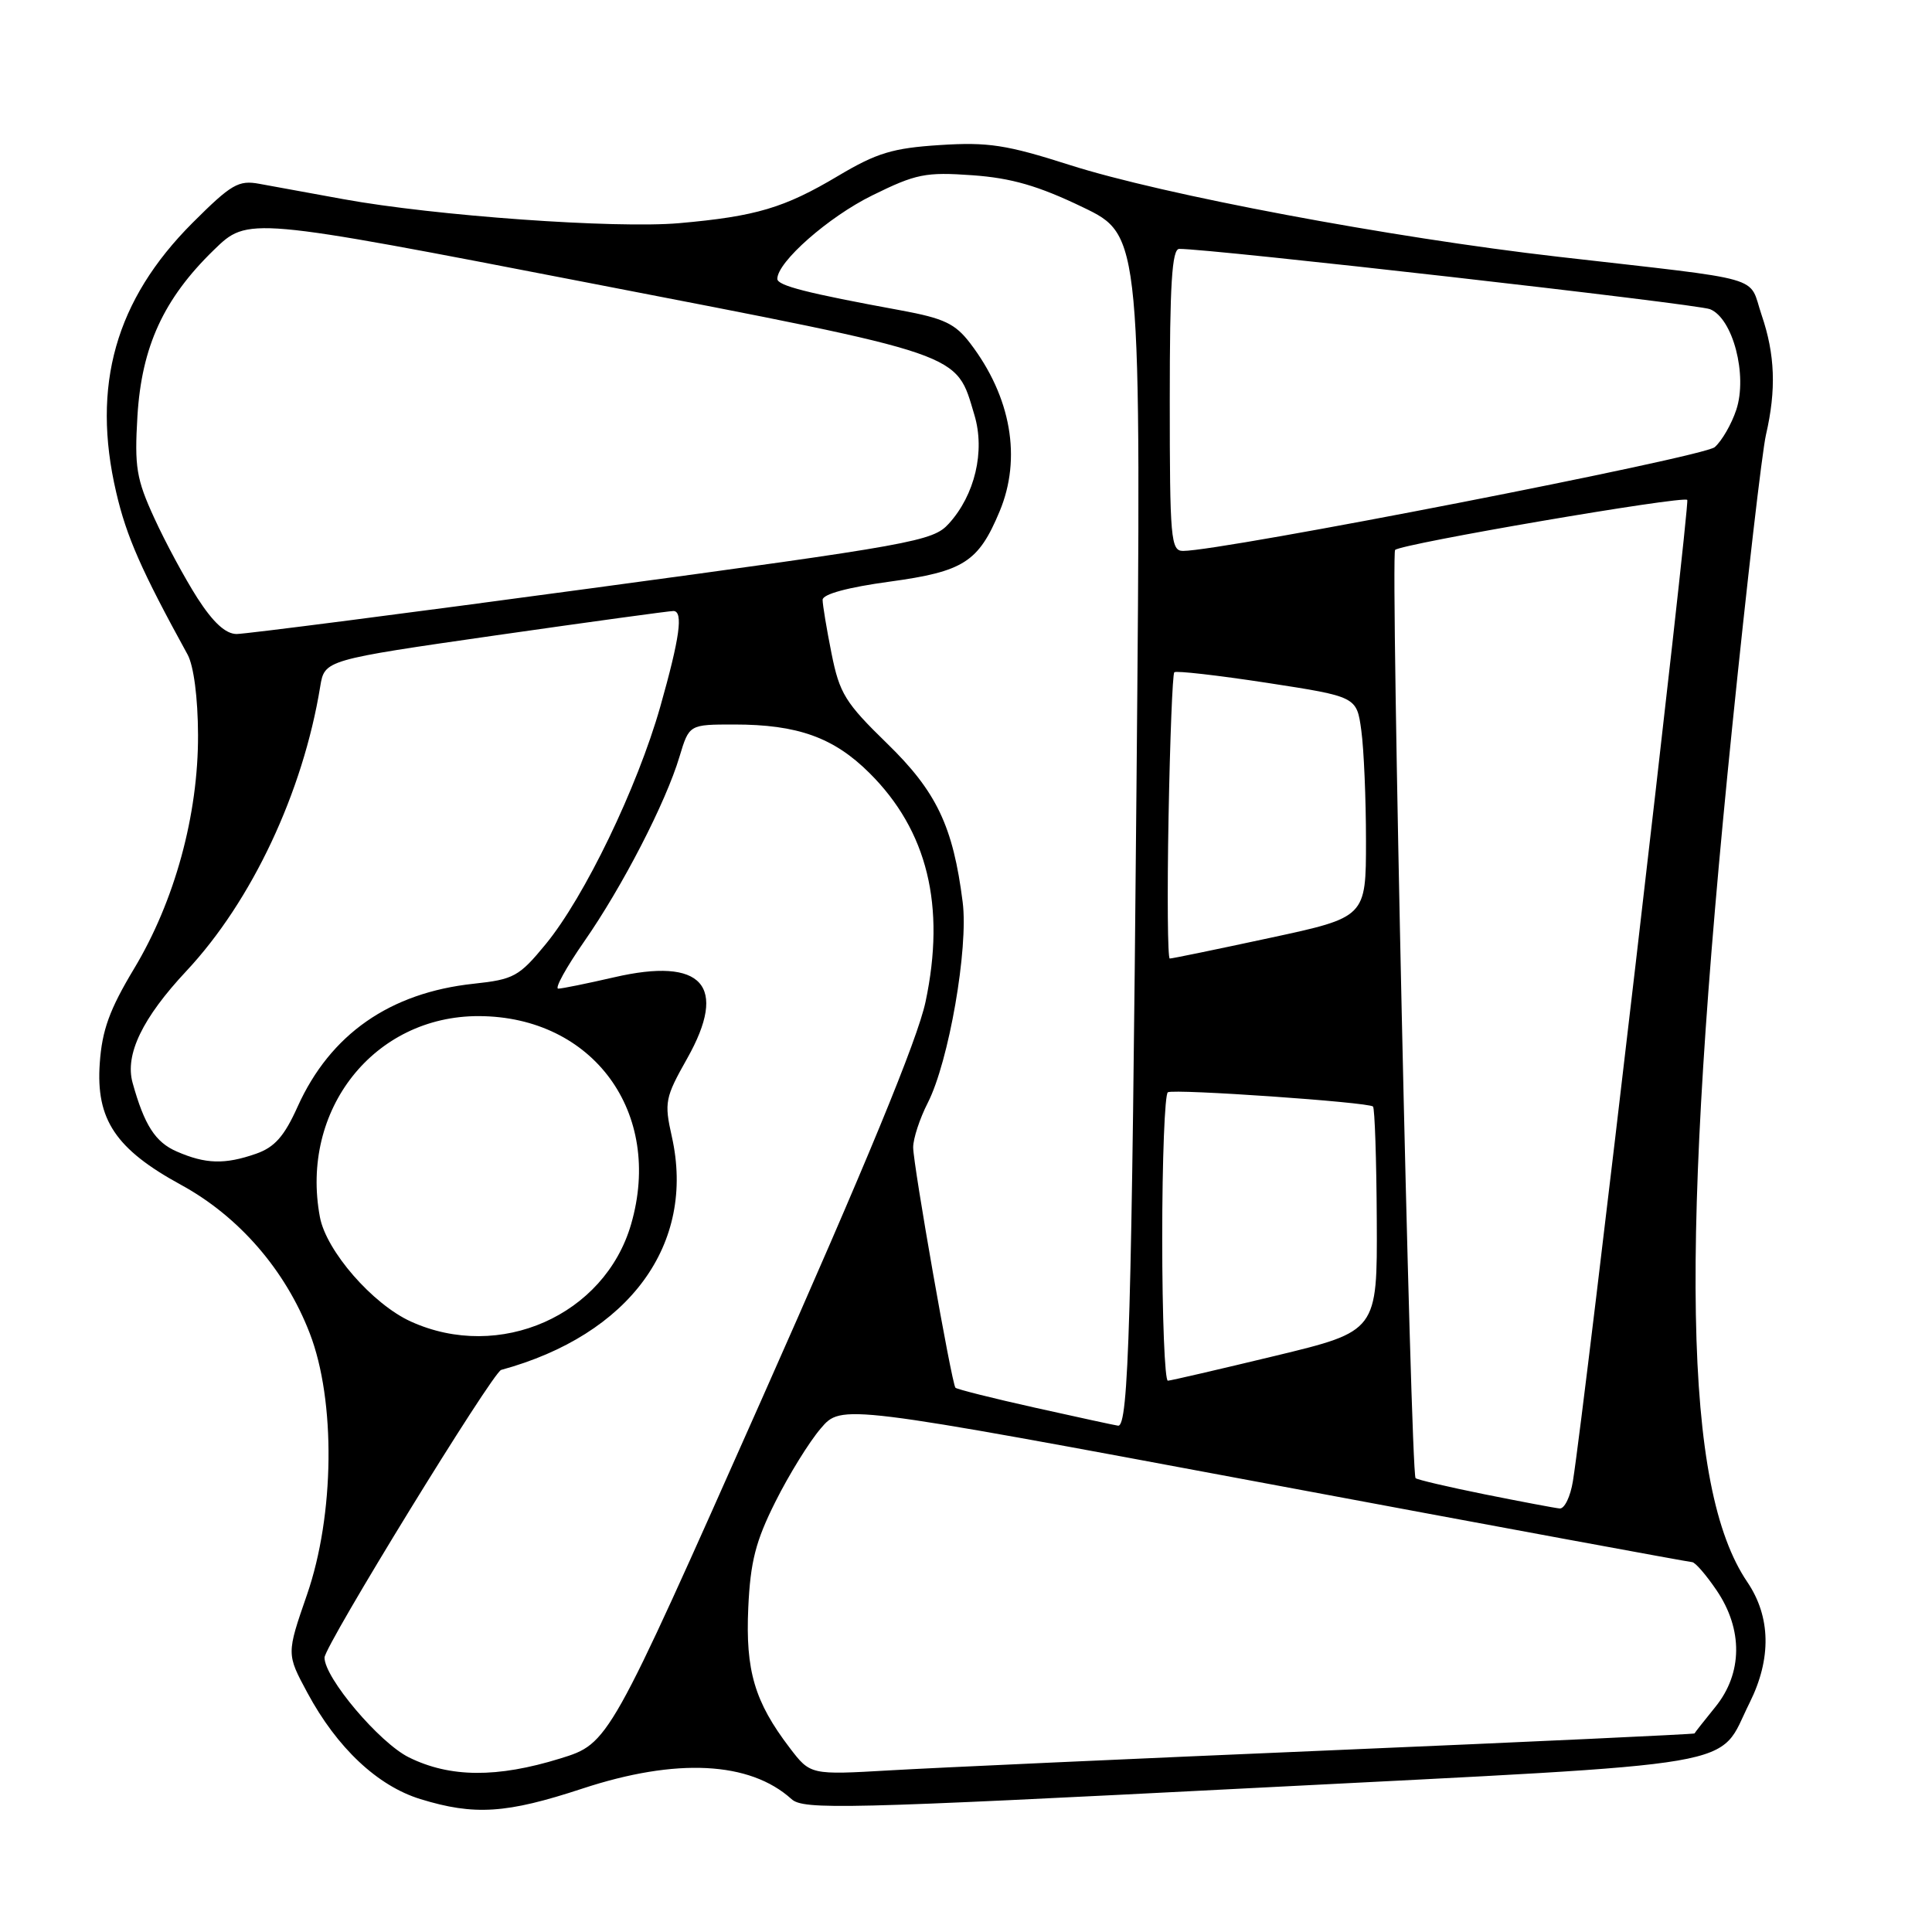 <?xml version="1.0" encoding="UTF-8" standalone="no"?>
<!DOCTYPE svg PUBLIC "-//W3C//DTD SVG 1.1//EN" "http://www.w3.org/Graphics/SVG/1.1/DTD/svg11.dtd" >
<svg xmlns="http://www.w3.org/2000/svg" xmlns:xlink="http://www.w3.org/1999/xlink" version="1.1" viewBox="0 0 256 256">
 <g >
 <path fill="currentColor"
d=" M 77.16 237.00 C 89.61 232.90 99.35 233.39 104.88 238.39 C 106.47 239.83 111.84 239.70 166.06 236.92 C 232.73 233.50 227.44 234.41 231.83 225.63 C 234.75 219.78 234.64 214.23 231.53 209.63 C 223.05 197.14 222.49 165.34 229.53 96.29 C 231.47 77.27 233.48 59.87 234.00 57.61 C 235.38 51.64 235.21 46.97 233.42 41.73 C 231.61 36.41 234.49 37.23 206.46 34.02 C 184.28 31.48 154.05 25.80 141.74 21.86 C 133.36 19.18 130.92 18.81 124.55 19.22 C 118.28 19.62 116.18 20.26 111.05 23.31 C 103.93 27.55 100.17 28.67 90.00 29.57 C 81.56 30.31 57.61 28.60 45.50 26.39 C 41.10 25.59 36.10 24.67 34.38 24.36 C 31.60 23.84 30.65 24.40 25.51 29.53 C 15.31 39.74 12.09 51.09 15.40 65.25 C 16.76 71.11 18.74 75.60 24.86 86.74 C 25.67 88.24 26.22 92.44 26.24 97.36 C 26.28 107.97 23.15 119.41 17.75 128.38 C 14.52 133.76 13.52 136.50 13.22 140.88 C 12.69 148.34 15.32 152.27 23.99 157.00 C 31.65 161.18 37.81 168.28 41.04 176.66 C 44.50 185.60 44.34 200.75 40.67 211.33 C 37.96 219.16 37.96 219.16 40.73 224.30 C 44.65 231.59 50.02 236.64 55.71 238.39 C 62.86 240.59 67.11 240.31 77.16 237.00 Z  M 54.18 232.86 C 50.28 230.93 43.00 222.33 43.00 219.64 C 43.00 218.09 65.27 181.83 66.41 181.52 C 83.42 176.88 92.22 164.85 89.02 150.60 C 88.00 146.06 88.13 145.44 91.05 140.26 C 96.51 130.58 93.09 126.78 81.36 129.50 C 77.79 130.32 74.47 131.00 73.97 131.00 C 73.47 131.00 75.02 128.19 77.41 124.75 C 82.48 117.47 88.23 106.32 90.04 100.25 C 91.32 96.00 91.32 96.00 97.29 96.00 C 105.69 96.00 110.48 97.72 115.21 102.43 C 122.89 110.06 125.33 120.03 122.64 132.74 C 121.59 137.71 114.76 154.28 100.89 185.50 C 80.67 231.02 80.67 231.02 74.23 233.01 C 65.86 235.60 59.62 235.55 54.18 232.86 Z  M 104.64 231.60 C 99.99 225.50 98.77 221.38 99.15 213.03 C 99.43 206.92 100.13 204.20 102.75 198.98 C 104.53 195.42 107.23 191.05 108.75 189.28 C 111.50 186.05 111.50 186.05 167.50 196.51 C 198.30 202.27 223.82 206.98 224.21 206.99 C 224.61 206.99 226.07 208.68 227.46 210.73 C 230.97 215.90 230.91 221.72 227.30 226.17 C 225.82 228.00 224.57 229.58 224.53 229.69 C 224.49 229.79 202.87 230.80 176.48 231.92 C 150.09 233.04 123.75 234.24 117.94 234.58 C 107.38 235.19 107.38 235.19 104.64 231.60 Z  M 196.70 198.00 C 191.85 197.02 187.75 196.06 187.57 195.86 C 186.92 195.14 184.24 73.48 184.86 72.87 C 185.69 72.05 223.00 65.66 223.57 66.24 C 223.96 66.63 210.01 186.33 208.42 196.25 C 208.09 198.31 207.30 199.95 206.66 199.88 C 206.02 199.82 201.54 198.97 196.70 198.00 Z  M 137.21 186.54 C 131.55 185.28 126.78 184.08 126.60 183.88 C 126.09 183.26 121.00 154.33 121.00 152.03 C 121.00 150.87 121.87 148.21 122.94 146.12 C 125.72 140.67 128.34 125.64 127.56 119.54 C 126.29 109.49 124.10 104.89 117.53 98.50 C 112.00 93.12 111.24 91.89 110.18 86.58 C 109.53 83.33 109.00 80.13 109.00 79.48 C 109.00 78.73 112.36 77.82 117.89 77.07 C 127.69 75.73 129.65 74.48 132.45 67.77 C 135.40 60.72 133.98 52.59 128.56 45.49 C 126.57 42.88 125.09 42.18 119.34 41.12 C 106.86 38.83 103.00 37.84 103.00 36.95 C 103.00 34.71 109.78 28.74 115.58 25.89 C 121.38 23.03 122.64 22.78 128.84 23.22 C 134.02 23.59 137.58 24.62 143.46 27.45 C 151.24 31.19 151.24 31.19 150.59 104.34 C 149.96 174.86 149.55 189.10 148.15 188.91 C 147.79 188.87 142.87 187.80 137.21 186.54 Z  M 154.00 164.06 C 154.00 153.64 154.34 144.94 154.75 144.73 C 155.66 144.26 181.32 146.04 181.93 146.62 C 182.16 146.84 182.39 153.63 182.43 161.71 C 182.50 176.39 182.50 176.39 169.00 179.65 C 161.57 181.44 155.16 182.93 154.75 182.95 C 154.34 182.98 154.00 174.48 154.00 164.06 Z  M 54.44 175.11 C 49.37 172.81 43.23 165.76 42.39 161.27 C 39.72 147.06 49.57 134.60 63.45 134.64 C 78.59 134.69 87.92 147.44 83.62 162.23 C 80.11 174.30 66.19 180.45 54.44 175.11 Z  M 23.42 152.58 C 20.58 151.35 19.13 149.09 17.57 143.48 C 16.53 139.74 18.86 134.90 24.71 128.65 C 33.37 119.39 40.15 104.97 42.43 90.97 C 43.01 87.45 43.01 87.45 65.75 84.18 C 78.26 82.39 88.84 80.94 89.25 80.96 C 90.56 81.03 90.07 84.52 87.49 93.64 C 84.44 104.37 77.46 118.84 72.30 125.12 C 68.78 129.40 68.08 129.78 62.76 130.35 C 51.65 131.54 43.76 137.05 39.44 146.63 C 37.67 150.57 36.39 152.02 33.92 152.88 C 29.79 154.32 27.24 154.25 23.42 152.58 Z  M 154.84 108.25 C 155.03 97.94 155.37 89.31 155.60 89.08 C 155.82 88.85 161.35 89.48 167.89 90.48 C 179.77 92.31 179.77 92.31 180.38 96.79 C 180.72 99.26 181.00 105.84 181.00 111.41 C 181.00 121.54 181.00 121.54 168.25 124.28 C 161.24 125.79 155.28 127.02 155.00 127.01 C 154.72 127.01 154.65 118.56 154.84 108.25 Z  M 26.16 79.25 C 24.49 76.64 21.91 71.86 20.44 68.64 C 18.07 63.48 17.81 61.88 18.21 55.14 C 18.77 45.93 21.68 39.59 28.34 33.12 C 32.85 28.73 32.85 28.73 78.17 37.51 C 128.26 47.21 126.61 46.64 129.12 55.01 C 130.55 59.79 129.18 65.60 125.71 69.40 C 123.62 71.71 121.08 72.17 78.50 77.93 C 53.75 81.28 32.53 84.01 31.35 84.01 C 29.89 84.00 28.24 82.48 26.16 79.25 Z  M 155.00 53.00 C 155.00 37.68 155.29 33.00 156.25 32.98 C 160.23 32.93 224.86 40.27 226.59 40.97 C 229.62 42.19 231.58 49.71 230.07 54.29 C 229.44 56.20 228.15 58.43 227.21 59.25 C 225.72 60.56 161.92 73.01 156.75 73.00 C 155.14 73.00 155.00 71.38 155.00 53.00 Z "/>
</g>
</svg>